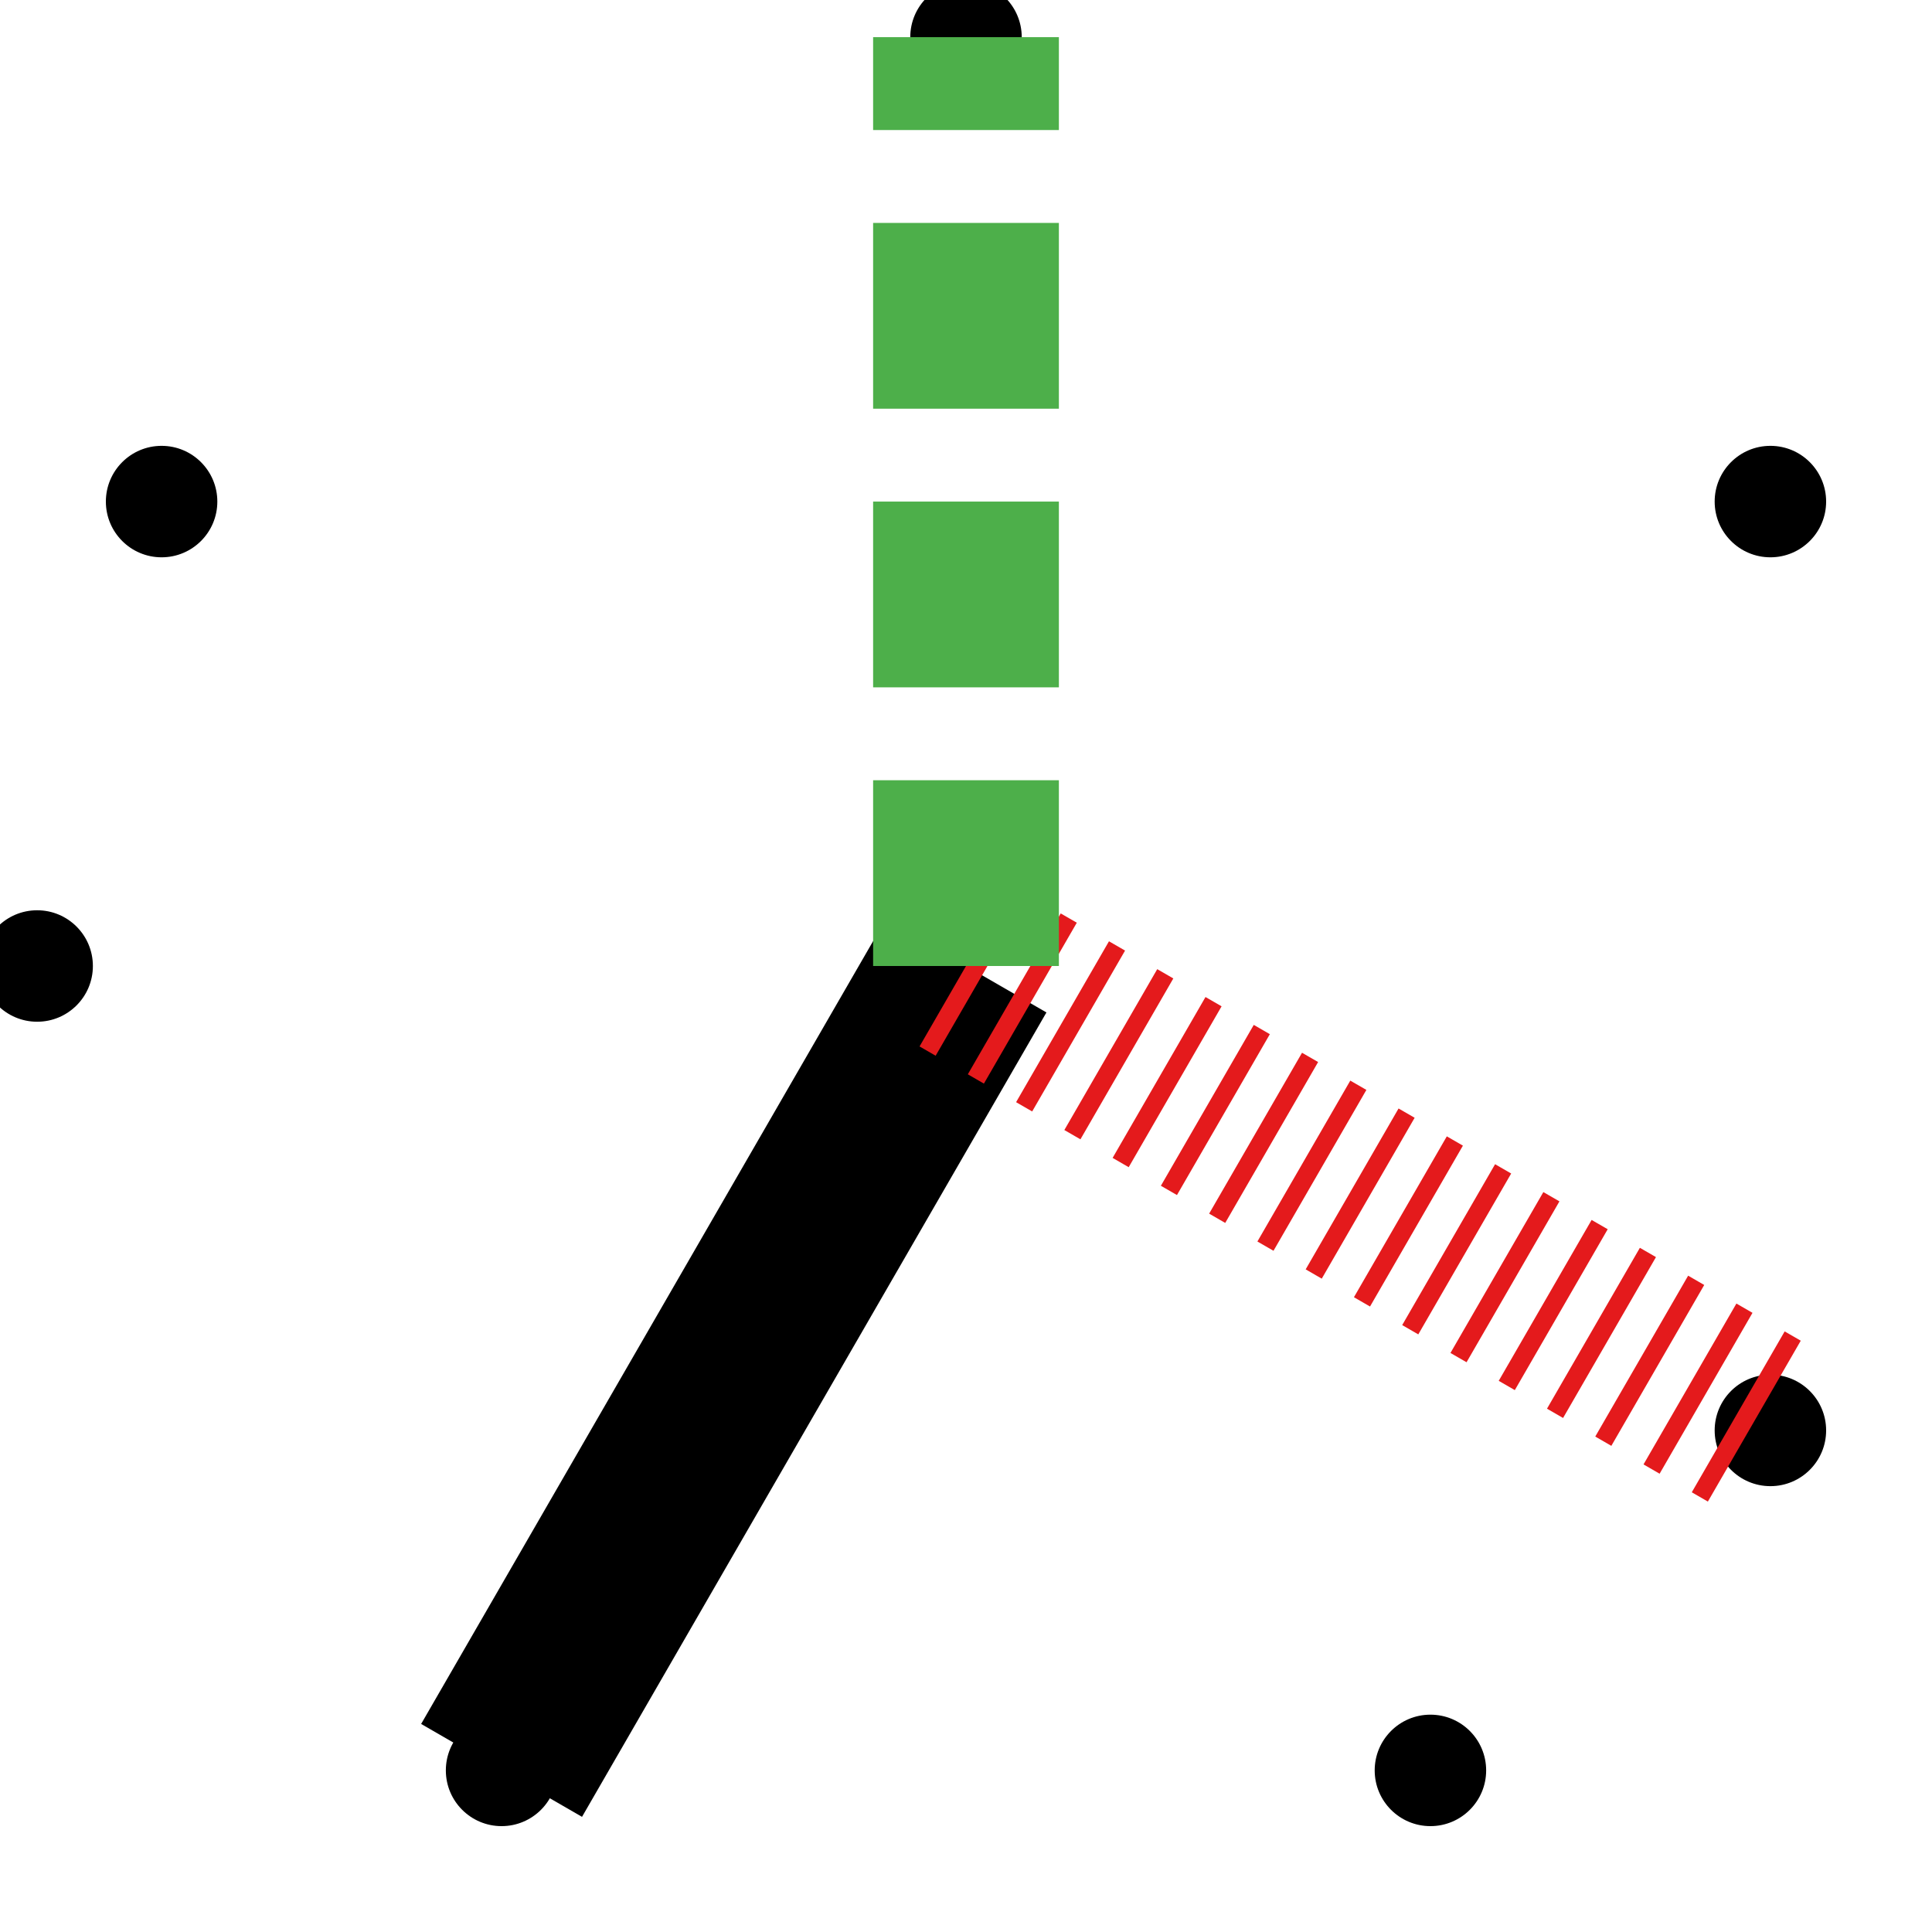<!-- Copyright 2024. All rights reserved.  DO NOT DUPLICATE OR REDISTRIBUTE. -->
<svg width="104" height="104" xmlns="http://www.w3.org/2000/svg">
  <circle cx="27" cy="95.301" r="3" fill="black" />
  <circle cx="77" cy="95.301" r="3" fill="black" />
  <circle cx="95.301" cy="77" r="3" fill="black" />
  <circle cx="95.301" cy="27" r="3" fill="black" />
  <circle cx="52" cy="2.0" r="3" fill="black" />
  <circle cx="8.699" cy="27" r="3" fill="black" />
  <circle cx="2.0" cy="52" r="3" fill="black" />
  <line x1="52" y1="52" x2="27" y2="95.301" stroke="black" stroke-width="10"  />
  <line x1="52" y1="52" x2="95.301" y2="77" stroke="#e41a1c" stroke-width="10" stroke-dasharray="1,2" />
  <line x1="52" y1="52" x2="52" y2="2.0" stroke="#4daf4a" stroke-width="10" stroke-dasharray="10,5" />
</svg>